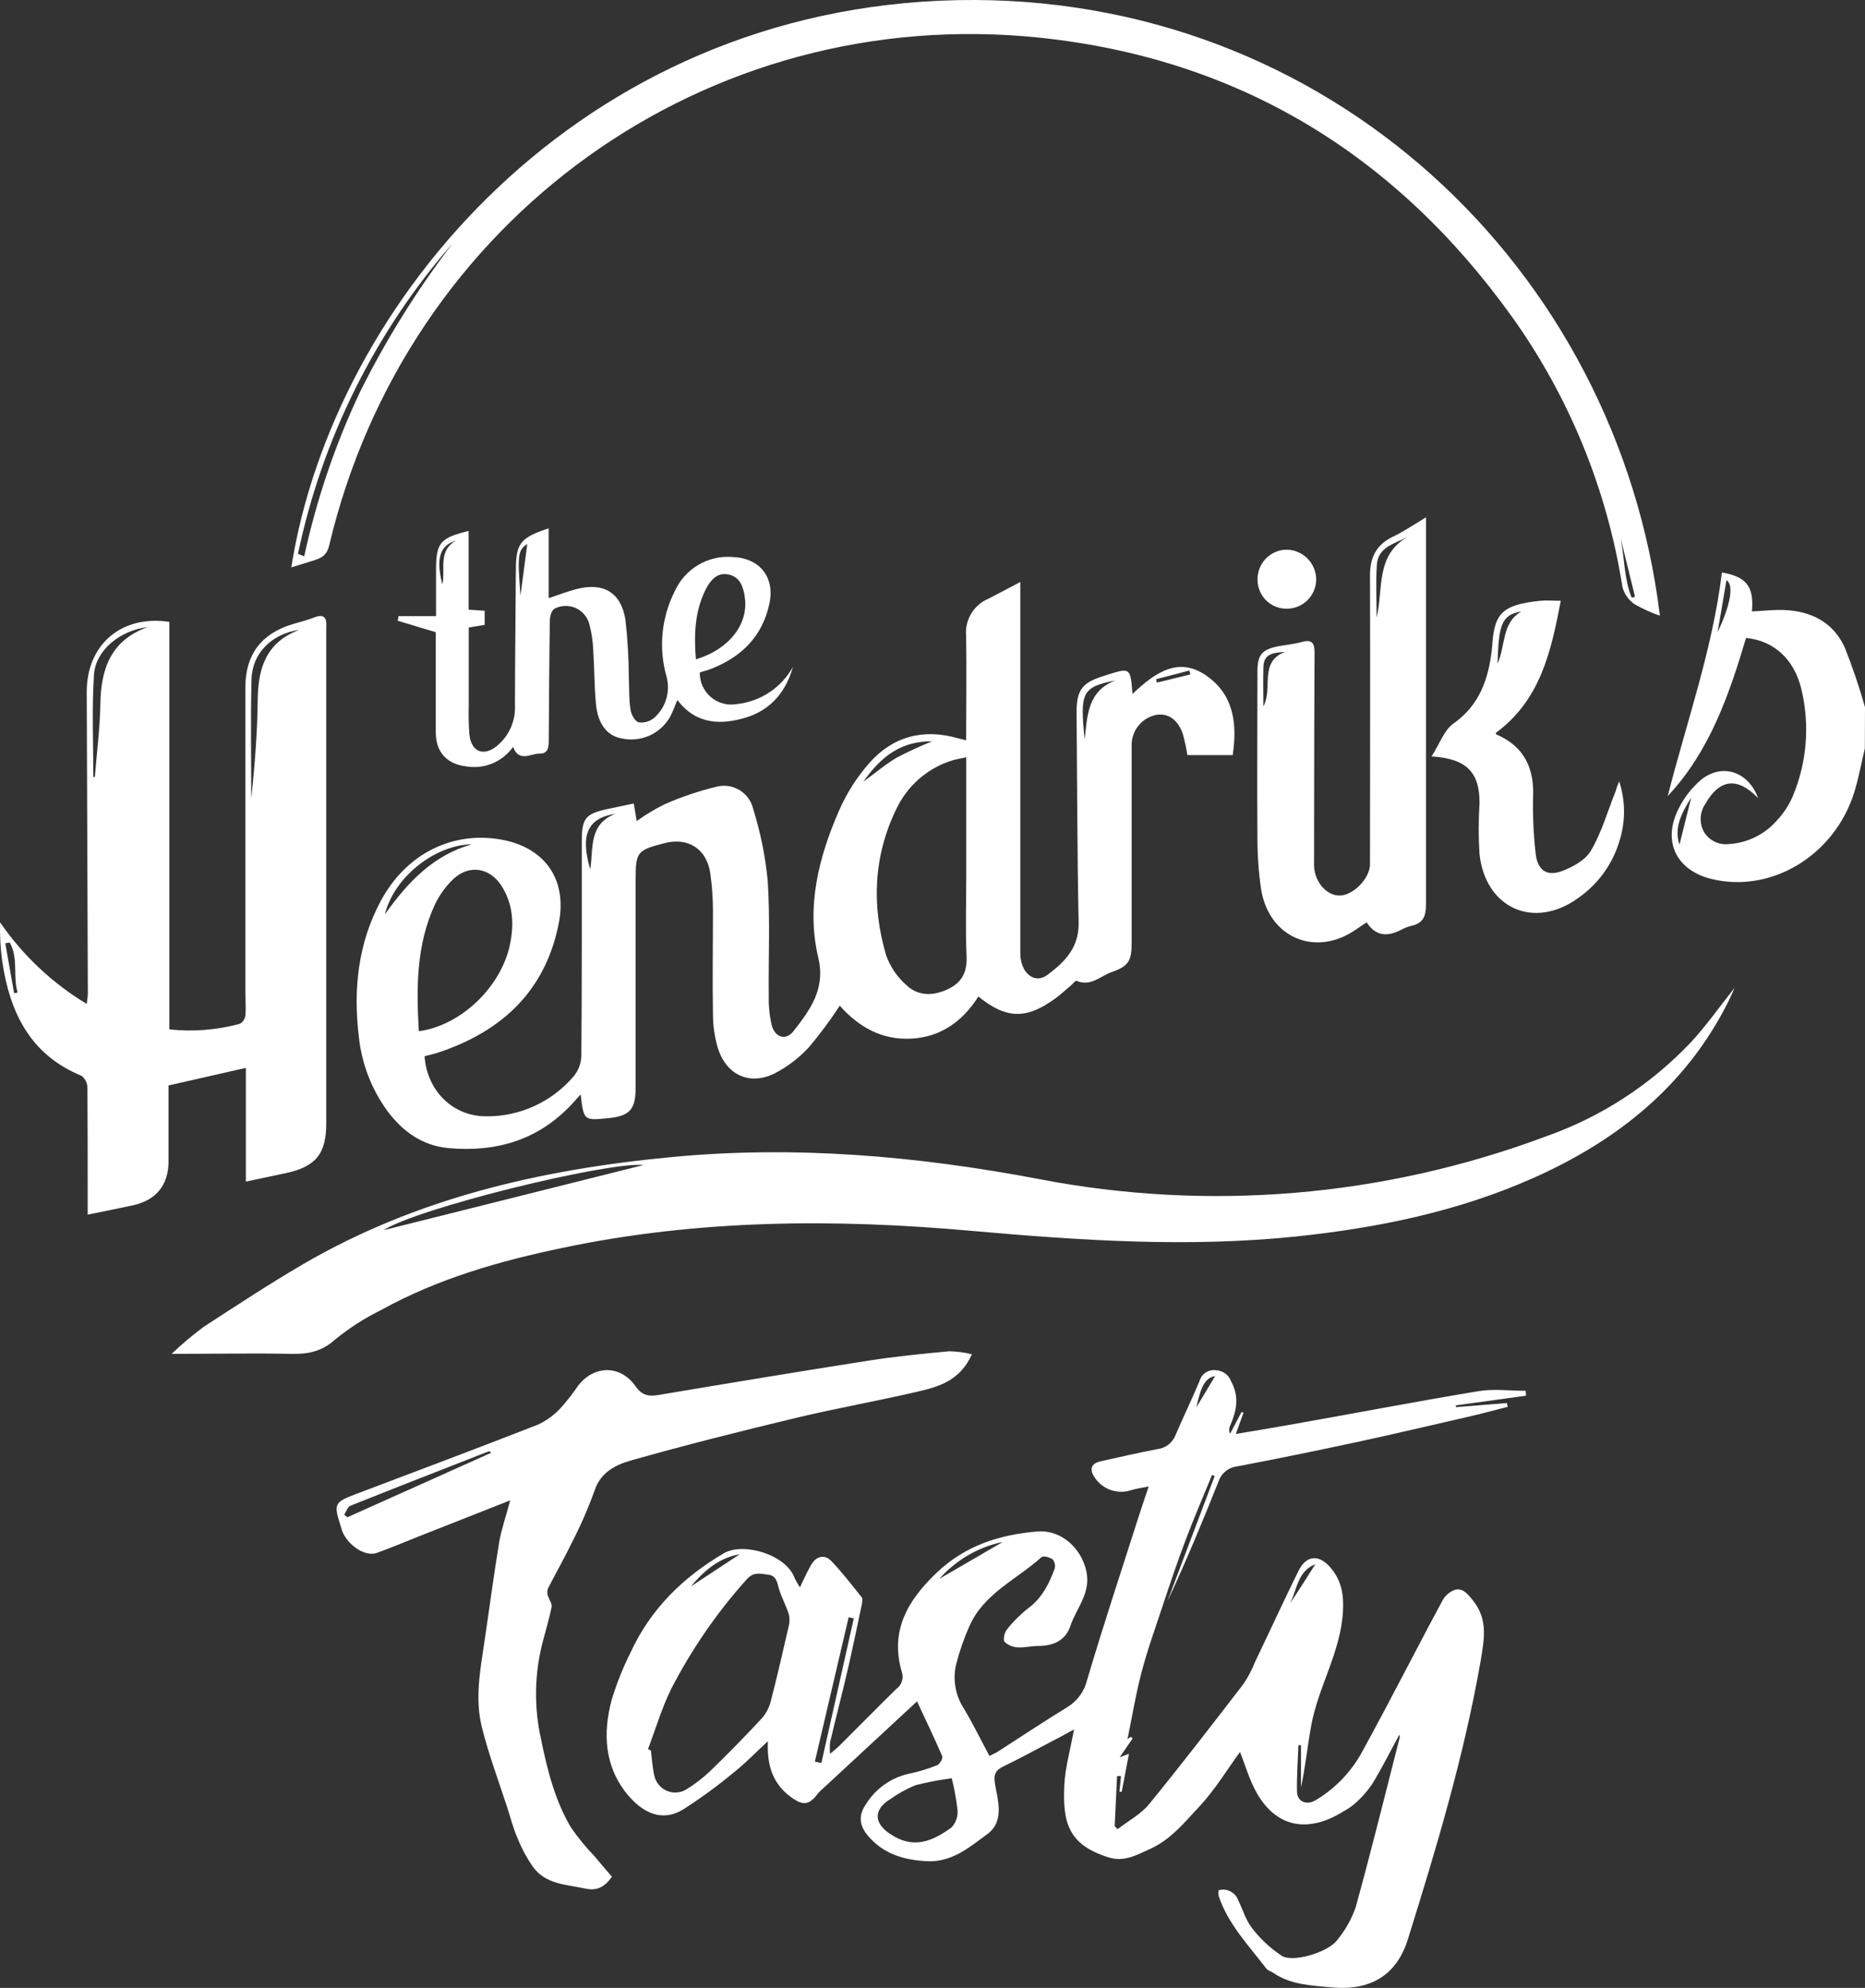 <svg width="91" height="97" viewBox="0 0 91 97" fill="none" xmlns="http://www.w3.org/2000/svg">
<rect x="0" y="0" width="91" height="97" fill="#333333" stroke="none"/>
<path d="M90.992 36.521C90.82 37.243 90.69 37.978 90.466 38.692C89.494 41.753 86.424 43.598 83.517 42.892C81.768 42.466 81.091 41.028 81.924 39.422C82.186 38.904 82.546 38.444 82.983 38.065C84.018 37.21 85.317 37.647 85.783 38.944C84.781 37.899 83.897 38.002 83.201 39.24C83.068 39.438 82.992 39.67 82.982 39.91C82.972 40.15 83.028 40.388 83.145 40.597C83.27 40.803 83.451 40.968 83.667 41.072C83.883 41.177 84.125 41.216 84.363 41.185C84.808 41.159 85.243 41.044 85.643 40.848C86.044 40.651 86.402 40.377 86.697 40.04C87.024 39.694 87.287 39.293 87.475 38.855C88.171 37.196 88.316 35.355 87.89 33.606C87.535 32.152 86.543 31.262 85.196 31.129C84.366 33.916 83.422 36.659 81.374 38.846C82.299 35.213 83.565 31.674 84.018 27.935C85.217 28.141 85.594 28.622 85.481 29.835C86.02 29.81 86.54 29.745 87.066 29.767C88.375 29.821 89.453 30.366 90.011 31.593C90.391 32.547 90.721 33.521 91 34.51L90.992 36.521ZM84.239 28.315C84.093 29.162 83.969 29.943 83.802 30.855C84.436 29.544 84.616 28.524 84.239 28.315ZM81.948 41.213C82.121 40.521 82.309 39.766 82.52 38.92C82.026 39.704 81.676 40.42 81.948 41.213Z" fill="white"/>
<path d="M39.032 77.455C39.221 77.067 39.374 76.709 39.571 76.37C39.824 75.927 40.226 75.827 40.563 76.171C41.102 76.733 41.571 77.352 42.058 77.957C42.104 78.017 42.058 78.16 42.058 78.258C41.821 79.373 41.592 80.491 41.333 81.601C41.075 82.711 40.773 83.873 40.503 85.009C40.484 85.199 40.484 85.39 40.503 85.579C40.695 85.414 40.835 85.308 40.959 85.183C41.883 84.263 42.797 83.332 43.729 82.418C43.861 82.326 43.958 82.193 44.007 82.039C44.056 81.886 44.053 81.72 43.998 81.569C43.422 79.574 44.284 78.098 45.691 76.755C47.097 75.412 48.763 74.885 50.619 74.731C51.757 74.633 52.759 75.523 53.007 76.668C53.239 77.753 52.519 78.462 52.228 79.338C51.98 80.082 51.363 80.315 50.627 80.318C50.301 80.318 49.973 80.407 49.649 80.383C49.413 80.372 49.188 80.276 49.016 80.112C48.932 80.003 49.016 79.661 49.124 79.52C49.433 79.129 49.787 78.777 50.178 78.47C50.843 77.976 51.188 77.287 51.46 76.546C51.482 76.466 51.484 76.382 51.465 76.302C51.447 76.221 51.409 76.147 51.355 76.085C51.212 75.984 50.897 75.903 50.816 75.984C49.603 77.083 47.979 77.761 47.283 79.39C47.025 79.976 46.815 80.582 46.656 81.202C46.569 81.567 46.556 81.946 46.619 82.316C46.682 82.686 46.819 83.039 47.022 83.354C47.467 84.095 47.847 84.879 48.278 85.682C48.447 85.596 48.577 85.544 48.69 85.471C49.819 84.746 50.937 84 52.08 83.3C52.322 83.154 52.532 82.96 52.698 82.731C52.864 82.502 52.983 82.241 53.047 81.965C53.829 79.322 54.697 76.706 55.535 74.079C55.685 73.607 55.847 73.138 56.049 72.532C55.702 72.603 55.435 72.638 55.182 72.717C54.83 72.831 54.45 72.815 54.109 72.672C53.767 72.529 53.488 72.269 53.32 71.938C53.166 71.591 53.336 71.395 53.683 71.309C54.61 71.108 55.532 70.888 56.464 70.712C56.657 70.692 56.841 70.62 56.997 70.503C57.152 70.386 57.274 70.23 57.348 70.05C57.731 69.154 58.157 68.28 58.534 67.379C58.582 67.209 58.692 67.062 58.841 66.967C58.99 66.872 59.168 66.835 59.342 66.864C59.5 66.871 59.652 66.924 59.78 67.017C59.908 67.11 60.006 67.239 60.062 67.388C60.493 68.172 60.331 68.853 60.021 69.577C59.992 69.637 59.976 69.702 59.976 69.769C59.976 69.835 59.992 69.901 60.021 69.96L60.579 68.902L60.676 68.934C60.568 69.236 60.461 69.537 60.302 69.971C61.231 69.814 62.053 69.683 62.872 69.534C65.958 68.991 69.038 68.397 72.129 67.884C72.881 67.759 73.67 67.865 74.444 67.865L74.46 68.104L71.04 68.576V68.663L73.525 68.462L73.568 68.647C72.983 68.796 72.398 68.956 71.811 69.092C69.924 69.526 68.06 69.968 66.176 70.373C64.241 70.79 62.298 71.187 60.355 71.556C60.154 71.579 59.963 71.659 59.805 71.787C59.647 71.915 59.528 72.085 59.461 72.277C58.677 74.25 57.863 76.209 56.96 78.141L59.267 72.028L59.14 71.971C58.714 73.013 58.267 74.047 57.868 75.1C57.469 76.152 57.09 77.27 56.723 78.38C56.356 79.49 55.979 80.529 55.691 81.636C55.403 82.744 55.23 83.821 55.014 84.866L55.166 84.752L55.27 84.822L54.632 85.75L55.085 85.579C54.961 86.233 54.845 86.836 54.732 87.438L54.621 87.422L54.697 86.665H54.505C54.468 87.479 54.427 88.293 54.389 89.107L54.532 89.256C55.047 88.855 55.661 88.532 56.066 88.038C57.639 86.114 59.156 84.141 60.673 82.171C60.901 81.831 61.092 81.467 61.242 81.086C61.951 79.609 62.635 78.12 63.357 76.652C63.751 75.857 64.392 75.838 64.958 76.538C65.467 77.165 65.573 77.832 65.527 78.643C65.413 80.614 64.336 82.285 63.985 84.168C63.797 85.178 63.7 86.203 63.479 87.218V85.159H63.355C63.328 85.91 63.269 86.659 63.285 87.411C63.285 87.899 63.735 88.106 64.171 87.856C65.157 87.275 65.964 86.43 66.499 85.414C67.828 82.999 69.073 80.529 70.377 78.112C70.513 77.855 70.74 77.661 71.013 77.569C71.39 77.493 71.611 77.772 71.873 78.098C72.627 79.042 72.412 80.014 72.245 81.05C71.436 85.682 70.089 90.171 68.69 94.645C68.151 96.352 66.906 97.161 64.95 96.974C63.98 96.881 62.967 96.851 62.11 96.257C62.01 96.187 61.865 96.157 61.794 96.064C60.932 94.938 59.922 93.894 59.461 92.51C59.448 92.42 59.448 92.328 59.461 92.238C59.652 92.182 59.857 92.201 60.034 92.291C60.212 92.381 60.349 92.536 60.417 92.724C60.641 93.177 60.784 93.693 61.089 94.081C61.496 94.611 61.989 95.07 62.546 95.438C63.104 95.782 64.829 95.248 65.241 94.672C65.633 94.201 65.939 93.662 66.144 93.082C66.906 90.323 67.591 87.544 68.3 84.771C68.3 84.727 68.294 84.684 68.281 84.643C67.836 85.457 67.424 86.293 66.933 87.085C66.696 87.428 66.418 87.74 66.103 88.013C65.93 88.159 65.742 88.287 65.543 88.393C63.942 89.392 62.363 89.278 61.339 87.519C60.965 86.876 60.762 86.13 60.504 85.49C59.895 86.32 59.291 87.327 58.51 88.163C57.795 88.92 57.143 89.755 56.114 90.222C55.429 90.534 54.837 90.868 54.088 90.632C52.139 90.019 51.843 88.96 51.932 87.104C51.975 86.244 52.223 85.395 52.403 84.391C51.913 84.662 51.53 84.866 51.142 85.066C50.431 85.441 49.725 85.823 49.003 86.171C48.604 86.361 48.464 86.534 48.55 87.055C48.69 87.87 49.019 88.876 48.175 89.498C47.289 90.144 46.432 90.901 45.163 90.817C44.052 90.743 43.109 90.456 42.368 89.598C41.94 89.104 41.87 88.61 42.228 88.076C42.464 87.685 42.777 87.347 43.148 87.084C43.519 86.82 43.939 86.636 44.384 86.543C44.844 86.447 45.295 86.309 45.731 86.133C45.858 86.081 46.017 85.794 45.974 85.693C45.569 84.757 45.125 83.837 44.745 83.02L40.142 87.286C40.062 87.35 39.988 87.422 39.921 87.501C39.474 88.1 39.188 88.125 38.574 87.677C37.712 87.034 37.413 86.152 37.469 84.963C36.857 85.528 36.362 86.049 35.806 86.486C35.018 87.141 34.19 87.746 33.327 88.298C32.287 88.928 31.344 88.448 30.608 87.555C29.493 86.198 29.409 84.57 29.846 82.942C30.087 82.148 30.395 81.376 30.767 80.635C31.743 78.513 33.325 76.966 35.316 75.794C36.265 75.238 38.369 75.849 38.779 77.018C38.854 77.169 38.939 77.314 39.032 77.455ZM31.619 85.349L31.759 85.416C31.813 85.826 31.834 86.244 31.926 86.646C31.962 86.808 32.036 86.96 32.142 87.088C32.248 87.216 32.382 87.317 32.534 87.383C32.686 87.449 32.852 87.477 33.017 87.466C33.182 87.455 33.342 87.404 33.484 87.319C33.905 87.061 34.298 86.759 34.656 86.418C35.518 85.582 36.358 84.725 37.175 83.845C37.384 83.606 37.533 83.319 37.609 83.01C37.916 81.829 38.189 80.638 38.461 79.447C38.527 79.237 38.539 79.014 38.498 78.798C38.364 78.353 38.124 77.941 38 77.496C37.911 77.178 37.873 76.885 37.477 76.836C37.081 76.787 36.76 76.687 36.421 77.08C34.973 78.696 33.736 80.493 32.743 82.426C32.285 83.36 31.988 84.372 31.619 85.349ZM46.44 86.773C45.842 86.847 45.25 86.961 44.667 87.112C44.229 87.292 43.813 87.523 43.427 87.799C42.632 88.285 42.619 88.95 43.427 89.484C44.537 90.241 45.47 89.872 46.432 89.169C46.533 89.058 46.612 88.928 46.662 88.786C46.712 88.643 46.733 88.492 46.723 88.342C46.664 87.813 46.57 87.289 46.44 86.773ZM39.76 85.959L40.078 86.027C40.602 83.675 41.13 81.323 41.66 78.972L41.409 78.915L39.76 85.959ZM45.858 77.026L48.935 75.238C47.748 75.485 46.669 76.108 45.858 77.015V77.026ZM36.097 75.84C35.068 76.019 34.346 76.654 33.71 77.412L36.097 75.84ZM64.171 76.332C63.32 76.668 63.287 77.55 62.953 78.231C63.365 77.615 63.77 76.966 64.177 76.332H64.171ZM58.367 68.685L59.291 67.146C58.83 67.238 58.612 67.575 58.372 68.685H58.367Z" fill="white"/>
<path d="M49.784 28.399V29.267C49.784 35.002 49.784 40.737 49.784 46.471C49.776 46.754 49.838 47.034 49.965 47.285C50.234 47.747 50.687 47.893 51.126 47.557C51.964 46.93 52.654 46.233 52.63 45.02C52.56 41.593 52.56 38.165 52.53 34.738C52.53 33.693 52.8 33.322 53.77 33.012L54.004 32.934C55.157 32.573 55.157 32.573 55.257 33.862C56.359 32.822 57.542 31.962 58.97 33.047C60.213 33.978 60.369 35.359 60.148 36.846H57.938C57.883 36.505 57.81 36.168 57.72 35.834C57.486 35.115 56.982 34.773 56.394 34.887C56.074 34.957 55.786 35.13 55.573 35.381C55.361 35.631 55.235 35.945 55.217 36.274V45.999C55.217 46.881 55.077 47.144 54.239 47.435C53.7 47.625 53.212 48.159 52.53 47.861C52.479 47.839 52.344 48.002 52.261 48.081C52.007 48.292 51.765 48.52 51.498 48.716C50.081 49.752 49.102 49.73 47.739 48.626C46.979 49.825 45.925 50.599 44.478 50.68C43.031 50.762 41.899 50.113 40.975 49.074C40.518 49.776 40.019 50.45 39.479 51.09C38.992 51.622 38.415 52.062 37.774 52.39C36.561 52.976 35.44 52.447 35.03 51.152C34.87 50.615 34.789 50.058 34.788 49.497C34.758 47.815 34.788 46.132 34.788 44.45C34.788 43.827 34.742 43.205 34.653 42.588C34.475 41.422 33.575 40.849 32.435 41.139C31.069 41.492 31.015 41.565 31.015 42.974C31.015 46.339 31.015 49.704 31.015 53.071C31.015 54.156 30.721 54.463 29.641 54.566C28.485 54.677 28.485 54.677 28.331 53.405L27.9 53.88C26.265 55.635 24.208 56.232 21.888 56.023C20.624 55.909 19.654 55.223 18.905 54.216C18.12 53.14 17.636 51.873 17.504 50.544C17.234 48.246 17.474 46.018 18.582 43.956C19.797 41.704 21.985 40.58 24.343 40.949C26.523 41.291 27.695 42.849 27.267 45.039C26.623 48.338 24.51 50.311 21.422 51.348C21.19 51.426 20.948 51.478 20.716 51.54C20.832 53.228 22.107 54.487 23.739 54.471C24.547 54.477 25.347 54.305 26.082 53.967C26.817 53.629 27.47 53.134 27.994 52.515C28.225 52.235 28.355 51.887 28.366 51.524C28.396 48.032 28.385 44.542 28.388 41.053C28.388 39.932 28.555 39.72 29.628 39.479L30.924 39.207L31.067 40.065C31.493 39.758 31.944 39.485 32.414 39.251C33.237 38.888 34.091 38.599 34.966 38.388C35.154 38.339 35.349 38.328 35.542 38.357C35.734 38.385 35.918 38.452 36.084 38.553C36.251 38.654 36.395 38.787 36.509 38.945C36.623 39.103 36.705 39.283 36.75 39.473C37.11 40.621 37.348 41.803 37.461 43.001C37.58 44.86 37.491 46.735 37.51 48.604C37.499 49.08 37.547 49.555 37.652 50.018C37.809 50.623 38.34 50.797 38.714 50.319C39.523 49.288 40.291 48.254 39.929 46.74C39.331 44.23 39.946 41.829 40.948 39.533C41.316 38.7 41.807 37.929 42.406 37.245C43.559 35.932 45.044 35.541 46.736 36.022C46.849 36.054 46.968 36.081 47.141 36.122C47.141 34.404 47.17 32.725 47.141 31.048C47.102 30.663 47.188 30.277 47.386 29.946C47.584 29.614 47.882 29.357 48.237 29.21C48.712 28.969 49.194 28.706 49.784 28.399ZM47.146 36.952C46.847 37.02 46.626 37.05 46.418 37.121C45.835 37.306 45.296 37.611 44.835 38.016C44.373 38.421 44 38.917 43.737 39.473C42.616 41.777 42.522 44.195 43.241 46.626C43.446 47.188 43.789 47.689 44.238 48.081C44.82 48.623 45.551 48.602 46.267 48.26C46.941 47.937 47.197 47.429 47.162 46.661C47.105 45.378 47.146 44.086 47.146 42.8V36.952ZM20.436 50.319C22.484 50.048 24.443 48.165 24.879 46.108C25.095 45.096 25.036 44.116 24.47 43.226C23.904 42.336 22.888 42.16 22.101 42.911C21.73 43.27 21.428 43.694 21.209 44.162C20.306 46.138 20.314 48.214 20.436 50.319ZM23.017 41.199C21.225 41.226 19.22 42.803 18.781 44.618C19.929 42.993 21.177 41.725 23.017 41.199ZM52.929 36.043C53.053 34.906 53.077 33.718 54.422 33.202C52.805 33.528 52.689 33.769 52.921 36.057L52.929 36.043ZM42.128 38.141C42.756 37.682 43.23 37.275 43.761 36.966C44.321 36.672 44.896 36.408 45.483 36.173C43.966 36.16 42.983 36.912 42.12 38.154L42.128 38.141ZM30.002 39.715C28.655 39.929 28.31 40.749 28.8 42.428C28.959 41.422 28.711 40.241 29.986 39.728L30.002 39.715ZM56.41 33.145L56.451 33.308L58.084 32.909L58.03 32.719L56.41 33.145Z" fill="white"/>
<path d="M8.264 30.345V50.23C9.417 50.354 10.582 50.262 11.702 49.958C11.774 49.918 11.835 49.861 11.882 49.793C11.929 49.725 11.96 49.647 11.972 49.565C12.007 49.172 11.972 48.775 11.972 48.382C11.972 43.436 11.972 38.49 11.972 33.544C11.972 31.957 12.729 30.936 14.249 30.464C14.604 30.356 14.968 30.271 15.313 30.136C15.812 29.938 15.957 30.136 15.919 30.613C15.919 30.717 15.919 30.82 15.919 30.925V54.805C15.919 56.308 15.41 56.932 13.931 57.247L11.996 57.657V52.108L8.223 52.965V54.05C8.223 54.924 8.223 55.798 8.223 56.669C8.223 57.836 7.612 58.569 6.472 58.818C5.776 58.967 5.076 59.106 4.278 59.269V58.183C4.278 56.479 4.278 54.775 4.265 53.071C4.264 52.959 4.238 52.849 4.188 52.75C4.139 52.65 4.067 52.563 3.979 52.496C1.465 51.464 0.468 49.394 0.101 46.857C0.02 46.243 -0.012 45.625 0.004 45.006C1.115 46.622 2.557 47.98 4.232 48.987C4.254 48.783 4.286 48.634 4.286 48.485C4.27 43.579 4.252 38.675 4.232 33.772C4.222 31.468 5.917 29.989 8.264 30.345ZM14.604 30.733C13.257 30.931 12.306 31.872 12.273 33.142C12.222 35.088 12.26 37.034 12.26 38.982C12.427 37.37 12.559 35.758 12.575 34.144C12.589 32.57 13.012 31.327 14.604 30.733ZM4.553 37.913H4.628C4.723 36.722 4.876 35.533 4.898 34.339C4.922 32.605 5.437 31.227 7.21 30.597C5.841 30.765 4.655 31.737 4.583 32.942C4.48 34.597 4.553 36.258 4.553 37.913ZM0.689 48.463L0.861 48.433C0.619 47.638 0.91 46.754 0.473 45.991L0.258 46.029L0.689 48.463Z" fill="white"/>
<path d="M84.635 48.203C84.498 48.509 84.422 48.694 84.333 48.87C82.275 52.984 78.919 55.654 74.823 57.478C71.124 59.125 67.216 59.92 63.217 60.338C57.955 60.88 52.708 60.53 47.464 60.066C40.765 59.461 34.05 59.497 27.437 60.894C24.389 61.529 21.357 62.392 18.582 63.931C17.785 64.324 17.035 64.806 16.345 65.369C15.698 65.952 15.03 66.08 14.219 66.063C12.333 66.025 10.446 66.063 8.374 66.063C8.865 65.595 9.383 65.158 9.926 64.753C11.543 63.7 13.141 62.65 14.798 61.681C20.331 58.457 26.405 57.068 32.694 56.468C38.738 55.882 44.713 56.4 50.671 57.529C58.945 59.13 67.498 58.416 75.397 55.464C78.1 54.519 80.539 52.938 82.512 50.851C83.255 50.048 83.87 49.166 84.635 48.203ZM31.401 56.848C29.619 56.68 20.309 58.97 18.719 60.028L31.401 56.848Z" fill="white"/>
<path d="M14.214 27.686C16.251 14.731 28.296 0.39 46.709 0.007C64.764 -0.356 78.925 13.078 80.992 30.044C80.564 29.897 80.152 29.71 79.76 29.485C79.468 29.287 79.257 28.991 79.165 28.649C78.418 23.888 76.572 19.37 73.775 15.458C68.084 7.521 60.415 2.848 50.708 1.836C34.481 0.156 19.837 10.671 16.059 26.627C15.936 27.148 15.612 27.257 15.216 27.376L14.214 27.686ZM22.085 11.874C18.318 16.185 15.719 21.402 14.54 27.021L14.844 27.148C15.445 24.368 16.363 21.667 17.579 19.1C18.849 16.552 20.357 14.132 22.085 11.874ZM79.076 26.256C79.267 27.216 79.24 28.244 79.615 29.164L79.779 29.121L79.076 26.256Z" fill="white"/>
<path d="M24.895 73.211L20.409 74.98C19.741 75.251 19.078 75.523 18.401 75.77C17.862 75.971 17.054 75.485 16.722 74.771C16.691 74.694 16.665 74.615 16.644 74.535C16.267 73.363 16.289 73.314 17.415 72.885C20.379 71.765 23.322 70.66 26.259 69.512C26.676 69.315 27.051 69.038 27.364 68.698C27.67 68.356 27.952 67.993 28.21 67.613C28.986 66.612 30.269 66.59 31.005 67.637C31.331 68.101 31.651 68.15 32.147 68.066C35.561 67.493 38.978 66.926 42.387 66.392C43.689 66.188 45.004 66.058 46.316 65.936C46.689 65.944 47.061 65.993 47.423 66.082C46.849 67.363 45.823 67.662 44.801 67.9C42.821 68.362 40.811 68.715 38.833 69.189C36.138 69.835 33.443 70.511 30.789 71.265C30.053 71.474 29.307 71.827 29.008 72.744C28.692 73.62 28.318 74.474 27.889 75.3C27.55 76.011 27.154 76.695 26.795 77.398C26.743 77.478 26.712 77.57 26.707 77.665C26.701 77.76 26.721 77.855 26.763 77.941C26.82 78.098 26.946 78.272 26.917 78.41C26.806 78.953 26.647 79.496 26.502 80.038C26.079 81.611 26.043 83.263 26.396 84.852C26.701 86.342 27.07 87.837 27.852 89.161C28.2 89.668 28.59 90.144 29.016 90.586C29.285 90.914 29.571 91.237 29.859 91.576C29.503 92.078 29.132 92.279 28.555 92.154C27.636 91.953 26.628 91.956 26.003 91.093C25.701 90.656 25.449 90.187 25.251 89.693C25.046 89.221 24.917 88.716 24.758 88.222C24.332 86.906 23.839 85.604 23.508 84.263C23.166 82.877 23.435 81.466 23.642 80.073C23.882 78.472 24.09 76.866 24.354 75.268C24.464 74.63 24.685 73.998 24.895 73.211ZM16.795 73.908L16.946 74.038L23.971 70.888C23.893 70.837 23.869 70.812 23.858 70.815C21.597 71.699 19.334 72.579 17.078 73.482C16.965 73.545 16.89 73.762 16.795 73.908Z" fill="white"/>
<path d="M69.58 25.243V26.057C69.58 32.081 69.58 38.106 69.58 44.13C69.58 44.691 69.45 45.047 68.879 45.172C68.699 45.217 68.525 45.284 68.362 45.373C67.712 45.709 67.133 45.701 66.685 45.009C66.483 45.142 66.311 45.25 66.147 45.367C64.182 46.724 61.892 45.752 61.528 43.356C61.411 42.535 61.353 41.706 61.355 40.876C61.334 38.176 61.355 35.476 61.355 32.776C61.355 31.932 61.579 31.691 62.406 31.528C62.773 31.463 63.147 31.43 63.5 31.33C64.023 31.181 64.147 31.381 64.142 31.872C64.123 35.156 64.123 38.437 64.117 41.717C64.117 41.905 64.117 42.092 64.117 42.279C64.166 43.077 64.759 43.728 65.403 43.698C66.047 43.668 66.847 42.852 66.847 42.17C66.847 37.476 66.863 32.782 66.847 28.087C66.847 27.216 67.135 26.616 67.903 26.22C68.434 25.971 68.919 25.645 69.58 25.243ZM67.171 30.128C67.507 28.749 67.1 27.097 68.693 26.188C68.06 26.535 67.24 26.679 67.181 27.561C67.122 28.443 67.171 29.289 67.171 30.147V30.128ZM61.644 34.469C62.129 33.579 61.409 32.318 62.694 31.81C62.175 31.851 61.665 31.87 61.646 32.535C61.627 33.178 61.644 33.799 61.644 34.494V34.469Z" fill="white"/>
<path d="M38.69 32.543C38.35 33.756 37.612 34.635 36.416 35.007C35.219 35.378 33.969 35.376 33.053 34.157C32.915 34.477 32.821 34.749 32.686 34.999C32.448 35.404 32.088 35.723 31.657 35.908C31.226 36.092 30.748 36.133 30.293 36.024C29.611 35.886 29.167 35.319 29.078 34.339C28.997 33.474 29.005 32.597 28.946 31.729C28.93 31.294 28.865 30.862 28.752 30.442C28.704 30.271 28.62 30.113 28.504 29.978C28.388 29.844 28.244 29.737 28.082 29.666C27.921 29.595 27.745 29.561 27.569 29.567C27.392 29.572 27.219 29.617 27.062 29.699C26.925 29.767 26.833 30.06 26.83 30.242C26.798 32.195 26.79 34.147 26.776 36.1C26.776 36.426 26.76 36.784 26.332 36.773C25.903 36.762 25.332 37.221 25.033 36.448C24.779 36.806 24.429 37.085 24.024 37.253C23.62 37.42 23.176 37.469 22.745 37.395C21.794 37.281 21.263 36.692 21.263 35.734C21.263 34.106 21.263 32.459 21.263 30.849L19.409 30.291L19.444 30.065H21.276V27.829C21.276 26.489 21.462 26.253 22.866 25.908V29.75L23.648 29.802V30.491L22.872 30.619C22.872 31.889 22.872 33.148 22.872 34.418C22.857 34.896 22.868 35.374 22.904 35.851C22.998 36.686 23.597 36.936 24.252 36.393C24.54 36.155 24.77 35.853 24.922 35.51C25.074 35.167 25.144 34.793 25.127 34.418C25.127 32.247 25.16 30.057 25.17 27.875C25.17 26.519 25.362 26.247 26.771 25.781V29.189C27.278 29.021 27.695 28.858 28.118 28.747C29.436 28.402 30.301 28.898 30.517 30.239C30.622 31.165 30.677 32.096 30.681 33.029C30.708 33.571 30.681 34.114 30.767 34.64C30.802 34.868 30.991 35.208 31.166 35.248C31.304 35.266 31.444 35.254 31.577 35.214C31.71 35.173 31.832 35.104 31.937 35.012C32.207 34.769 32.405 34.455 32.509 34.105C32.613 33.756 32.619 33.384 32.527 33.031C32.126 31.638 32.268 30.144 32.923 28.852C33.164 28.317 33.563 27.869 34.065 27.57C34.567 27.27 35.149 27.133 35.731 27.178C37.078 27.227 37.825 28.166 37.536 29.482C37.192 31.053 36.189 32.046 34.723 32.627C34.535 32.703 34.335 32.752 34.144 32.814C34.141 33.042 34.188 33.268 34.281 33.476C34.375 33.683 34.513 33.868 34.686 34.015C34.859 34.162 35.062 34.269 35.281 34.328C35.5 34.387 35.729 34.396 35.952 34.355C36.519 34.296 37.064 34.1 37.54 33.785C38.016 33.469 38.411 33.043 38.69 32.543ZM33.955 32.174C35.572 31.688 36.523 30.456 36.345 29.17C36.278 28.668 36.13 28.158 35.55 28.033C34.971 27.908 34.64 28.348 34.416 28.798C33.899 29.856 33.858 30.972 33.955 32.174ZM25.397 29.061C25.513 28.177 25.626 27.319 25.728 26.543C25.276 26.844 25.238 27.05 25.397 29.061ZM22.268 26.369C21.46 26.614 21.26 27.235 21.584 28.519C21.753 27.78 21.344 26.871 22.268 26.369Z" fill="white"/>
<path d="M69.849 36.912C70.251 36.288 70.466 35.62 70.927 35.3C72.188 34.407 72.617 33.156 72.789 31.734C72.789 31.691 72.789 31.65 72.802 31.609C72.902 29.981 73.215 29.512 75.152 29.316C75.454 29.284 75.764 29.316 76.155 29.316C75.689 31.772 75.166 34.16 72.986 35.761C72.986 35.761 72.986 35.832 73.023 35.843C74.384 36.429 74.869 37.492 74.805 38.939C74.786 39.831 74.826 40.724 74.926 41.611C74.999 42.426 75.441 42.781 76.184 42.515C76.723 42.32 77.365 41.972 77.639 41.487C78.162 40.591 78.448 39.563 78.841 38.586C78.882 38.43 78.938 38.278 79.008 38.133C79.307 39.05 79.319 40.036 79.043 40.96C78.712 42.131 77.984 43.148 76.985 43.834C74.845 45.37 72.482 44.322 72.191 41.682C72.138 40.855 72.138 40.026 72.191 39.199C72.207 37.704 71.566 37.009 69.849 36.912ZM73.069 32.388C73.471 31.474 73.271 30.394 74.233 29.835C73.172 30.003 73.137 30.67 73.069 32.388Z" fill="white"/>
<path d="M62.794 29.702C62.609 29.706 62.425 29.673 62.252 29.605C62.08 29.538 61.922 29.436 61.789 29.307C61.656 29.177 61.549 29.023 61.476 28.851C61.402 28.68 61.363 28.496 61.361 28.31C61.354 28.118 61.386 27.927 61.454 27.747C61.522 27.568 61.625 27.404 61.757 27.266C61.889 27.127 62.047 27.017 62.222 26.941C62.397 26.864 62.585 26.824 62.775 26.823C63.16 26.825 63.529 26.98 63.8 27.256C64.071 27.531 64.223 27.903 64.222 28.291C64.215 28.667 64.061 29.026 63.794 29.289C63.527 29.553 63.168 29.701 62.794 29.702Z" fill="white"/>
</svg>
